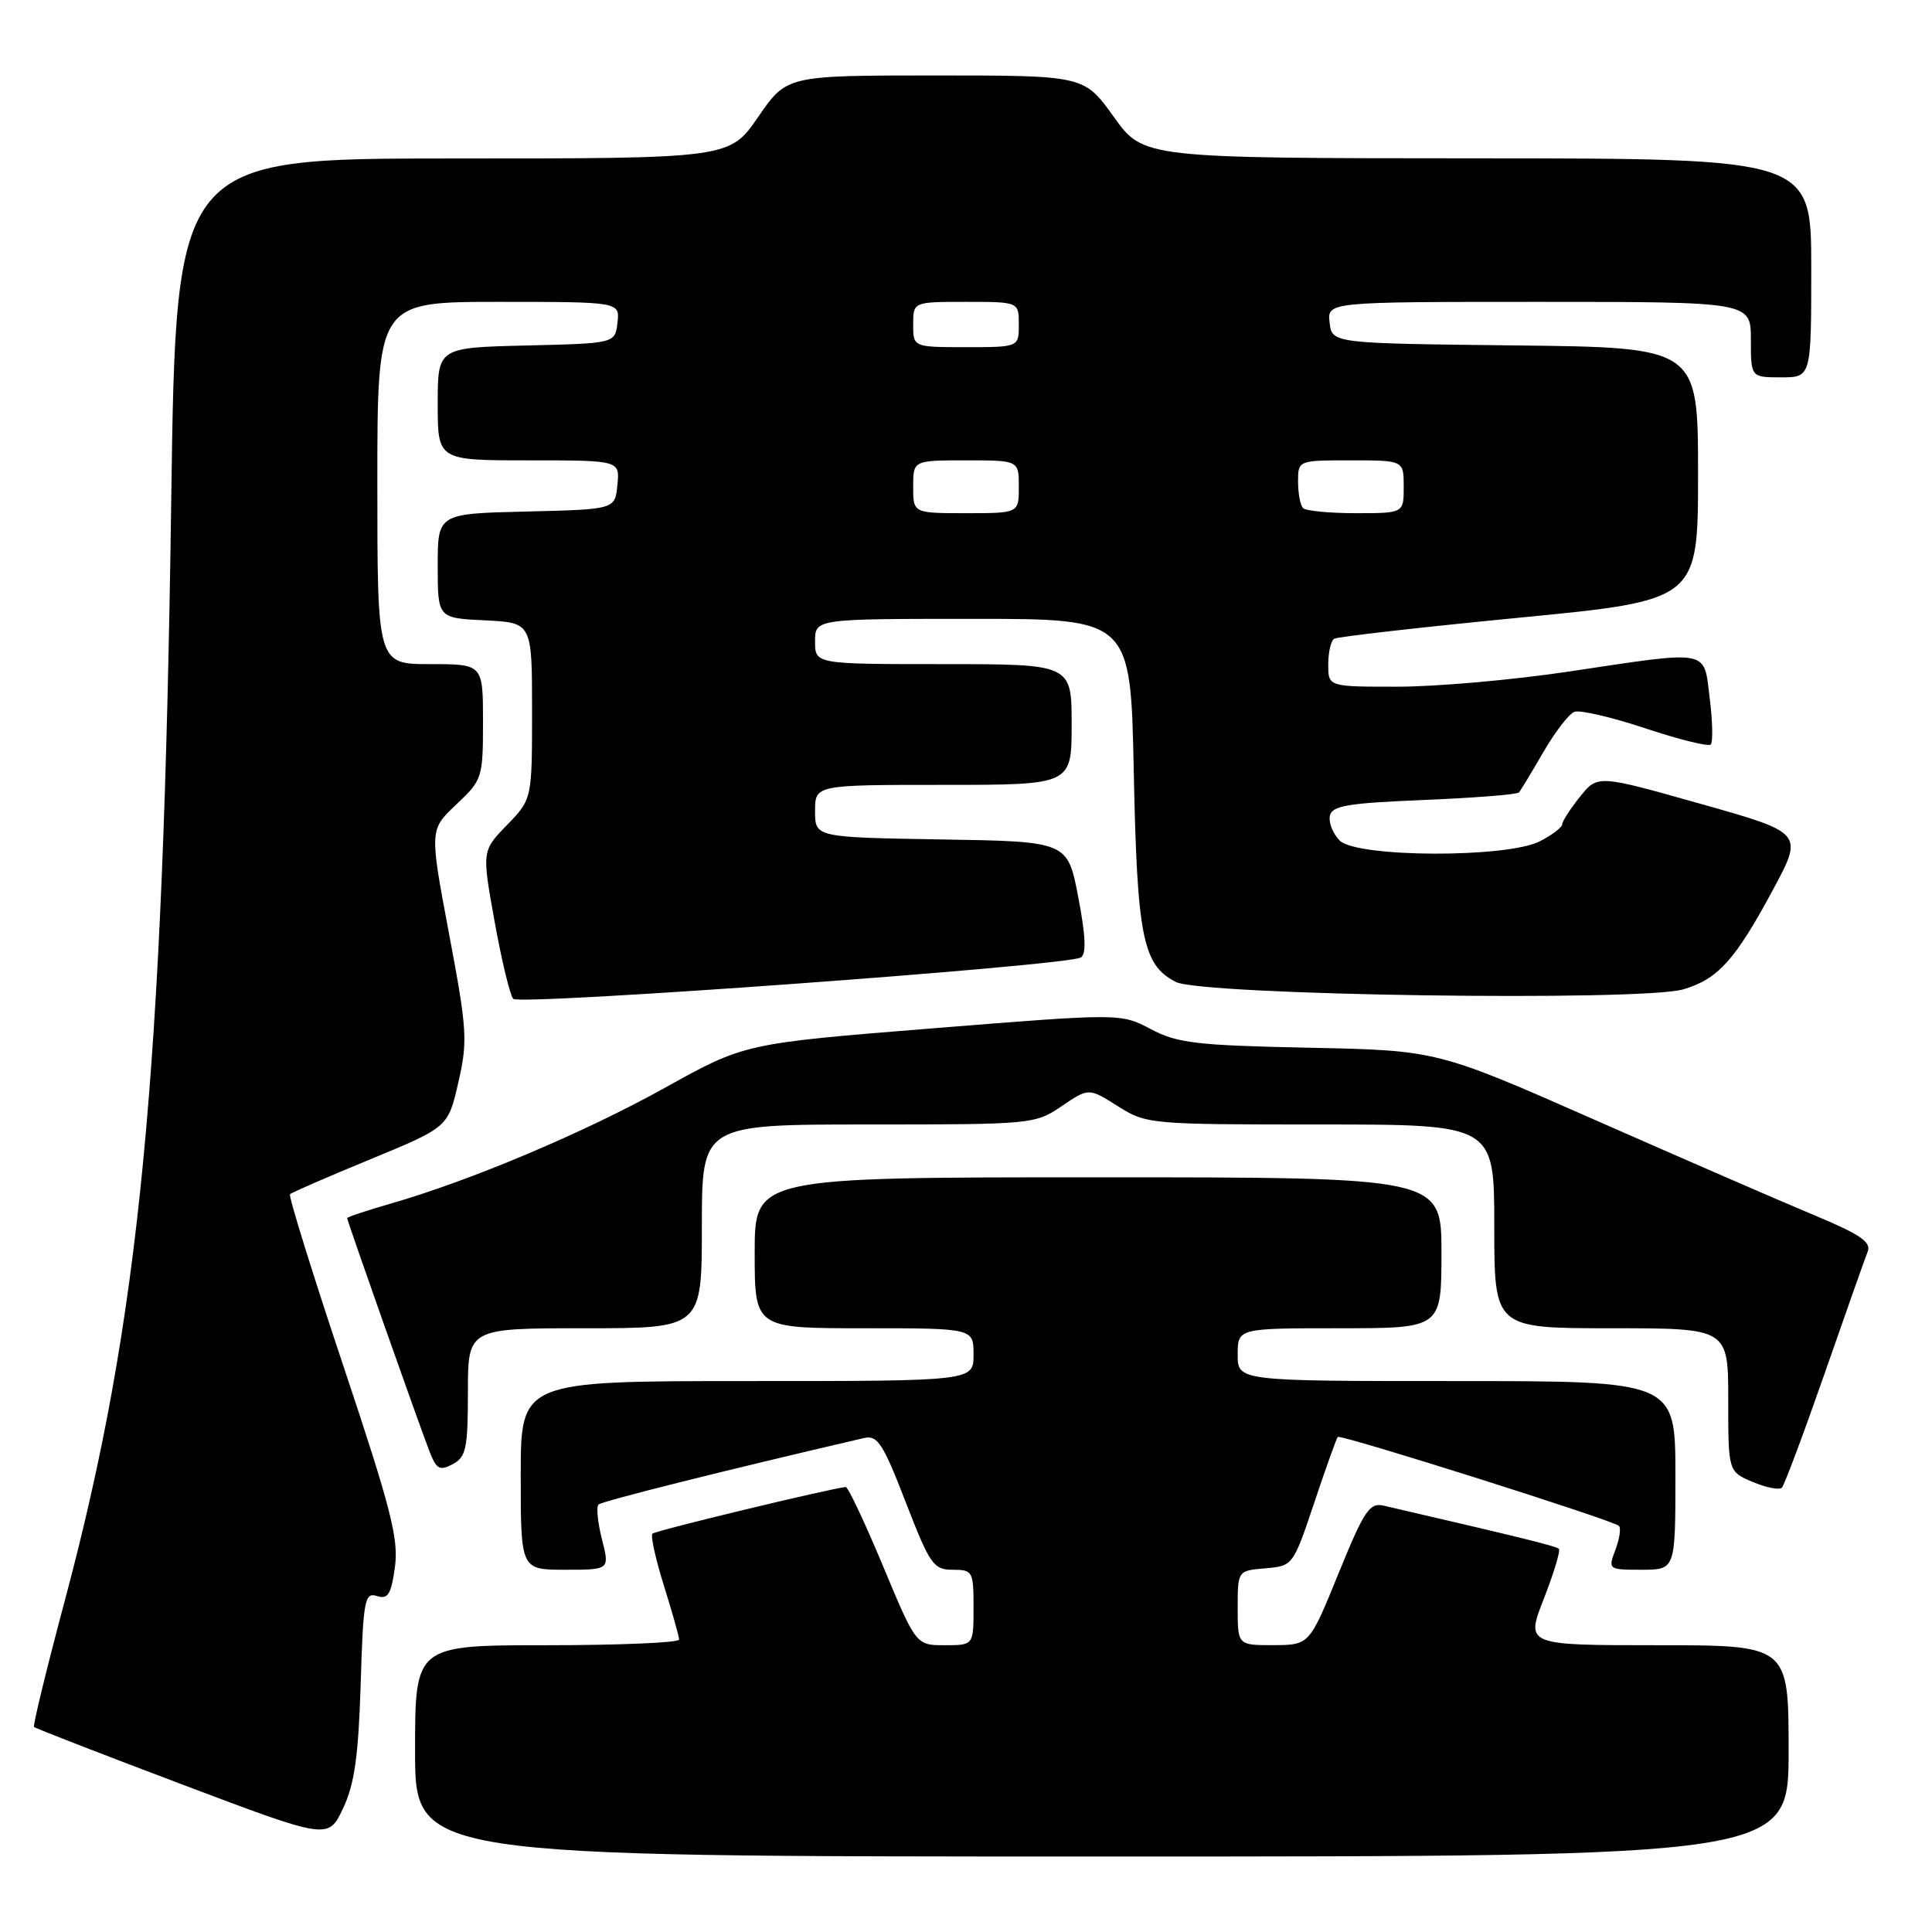 <?xml version="1.0" encoding="UTF-8" standalone="no"?>
<!DOCTYPE svg PUBLIC "-//W3C//DTD SVG 1.1//EN" "http://www.w3.org/Graphics/SVG/1.1/DTD/svg11.dtd" >
<svg xmlns="http://www.w3.org/2000/svg" xmlns:xlink="http://www.w3.org/1999/xlink" version="1.1" viewBox="0 0 256 256">
 <g >
 <path fill="currentColor"
d=" M 237.00 232.00 C 237.00 218.00 237.00 218.00 219.57 218.00 C 202.15 218.00 202.15 218.00 204.57 211.83 C 205.90 208.43 206.79 205.46 206.56 205.23 C 206.20 204.87 201.41 203.69 183.36 199.51 C 181.47 199.07 180.77 200.12 177.36 208.49 C 173.50 217.97 173.50 217.97 168.75 217.99 C 164.00 218.00 164.00 218.00 164.00 213.06 C 164.00 208.12 164.00 208.12 167.67 207.81 C 171.31 207.50 171.35 207.46 174.15 199.10 C 175.69 194.48 177.10 190.57 177.26 190.40 C 177.64 190.02 213.79 201.45 214.52 202.19 C 214.81 202.48 214.60 203.91 214.05 205.36 C 213.06 207.97 213.10 208.00 217.52 208.00 C 222.00 208.00 222.00 208.00 222.00 195.50 C 222.00 183.00 222.00 183.00 193.00 183.00 C 164.00 183.00 164.00 183.00 164.00 179.50 C 164.00 176.00 164.00 176.00 177.50 176.00 C 191.00 176.00 191.00 176.00 191.00 166.00 C 191.00 156.00 191.00 156.00 145.50 156.00 C 100.00 156.00 100.00 156.00 100.00 166.00 C 100.00 176.00 100.00 176.00 114.50 176.00 C 129.00 176.00 129.00 176.00 129.00 179.50 C 129.00 183.00 129.00 183.00 99.00 183.00 C 69.00 183.00 69.00 183.00 69.00 195.50 C 69.00 208.00 69.00 208.00 74.89 208.00 C 80.79 208.00 80.79 208.00 79.76 203.96 C 79.20 201.74 78.99 199.67 79.31 199.36 C 79.75 198.91 96.48 194.73 114.52 190.54 C 116.27 190.14 117.03 191.31 120.01 199.04 C 123.22 207.32 123.69 208.00 126.24 208.00 C 128.89 208.00 129.00 208.21 129.00 213.00 C 129.00 218.00 129.00 218.00 125.19 218.00 C 121.38 218.00 121.38 218.00 117.00 207.50 C 114.59 201.72 112.37 197.02 112.06 197.04 C 110.23 197.18 86.85 202.81 86.45 203.22 C 86.18 203.48 86.87 206.58 87.97 210.10 C 89.07 213.62 89.98 216.84 89.99 217.25 C 89.99 217.66 82.12 218.00 72.50 218.00 C 55.00 218.00 55.00 218.00 55.00 232.00 C 55.00 246.00 55.00 246.00 146.00 246.00 C 237.00 246.00 237.00 246.00 237.00 232.00 Z  M 47.79 223.21 C 48.13 211.97 48.32 210.97 49.94 211.48 C 51.41 211.95 51.83 211.28 52.33 207.64 C 52.84 203.90 51.81 199.89 45.48 180.94 C 41.38 168.67 38.21 158.46 38.43 158.24 C 38.65 158.01 43.45 155.93 49.10 153.60 C 59.37 149.36 59.37 149.36 60.73 143.43 C 61.99 137.95 61.90 136.46 59.50 123.73 C 56.91 109.95 56.91 109.95 60.45 106.61 C 63.91 103.35 64.00 103.08 64.00 95.63 C 64.00 88.00 64.00 88.00 57.00 88.00 C 50.00 88.00 50.00 88.00 50.00 64.00 C 50.00 40.00 50.00 40.00 66.07 40.00 C 82.13 40.00 82.13 40.00 81.82 42.75 C 81.50 45.50 81.50 45.50 69.75 45.78 C 58.00 46.06 58.00 46.06 58.00 53.53 C 58.00 61.00 58.00 61.00 70.06 61.00 C 82.13 61.00 82.13 61.00 81.81 64.25 C 81.50 67.50 81.50 67.50 69.75 67.78 C 58.00 68.06 58.00 68.06 58.00 74.98 C 58.00 81.90 58.00 81.90 64.25 82.20 C 70.50 82.50 70.50 82.50 70.50 94.20 C 70.50 105.89 70.50 105.89 67.18 109.32 C 63.85 112.75 63.85 112.75 65.54 122.12 C 66.47 127.28 67.58 131.88 68.01 132.35 C 68.85 133.25 141.44 127.97 143.22 126.87 C 143.96 126.41 143.86 123.99 142.87 118.85 C 141.46 111.50 141.46 111.50 124.73 111.23 C 108.00 110.95 108.00 110.95 108.00 107.48 C 108.00 104.00 108.00 104.00 125.00 104.00 C 142.00 104.00 142.00 104.00 142.00 96.00 C 142.00 88.00 142.00 88.00 125.00 88.00 C 108.00 88.00 108.00 88.00 108.00 85.00 C 108.00 82.00 108.00 82.00 128.91 82.00 C 149.82 82.00 149.82 82.00 150.23 102.25 C 150.68 124.21 151.41 127.86 155.80 130.11 C 159.26 131.89 217.49 132.73 223.06 131.09 C 227.65 129.73 229.92 127.21 234.91 117.93 C 238.98 110.36 238.98 110.36 225.33 106.51 C 211.69 102.66 211.69 102.66 209.35 105.58 C 208.06 107.19 207.01 108.83 207.00 109.22 C 207.00 109.62 205.67 110.64 204.05 111.47 C 199.72 113.71 179.78 113.64 177.52 111.38 C 176.63 110.49 176.04 109.02 176.21 108.13 C 176.47 106.76 178.49 106.42 188.68 106.00 C 195.37 105.72 201.03 105.28 201.27 105.00 C 201.51 104.72 202.96 102.32 204.50 99.66 C 206.04 97.00 207.89 94.60 208.61 94.32 C 209.34 94.04 213.57 95.03 218.03 96.51 C 222.48 97.99 226.38 98.96 226.68 98.65 C 226.99 98.34 226.93 95.60 226.55 92.55 C 225.72 85.94 226.85 86.15 207.84 88.99 C 200.50 90.09 190.34 90.99 185.25 90.99 C 176.00 91.00 176.00 91.00 176.00 88.06 C 176.00 86.44 176.35 84.90 176.78 84.64 C 177.21 84.37 188.23 83.12 201.28 81.85 C 225.00 79.55 225.00 79.55 225.00 62.79 C 225.00 46.04 225.00 46.04 200.75 45.77 C 176.50 45.50 176.50 45.50 176.18 42.75 C 175.87 40.00 175.87 40.00 203.93 40.00 C 232.00 40.00 232.00 40.00 232.00 45.00 C 232.00 50.00 232.00 50.00 236.00 50.00 C 240.00 50.00 240.00 50.00 240.00 35.50 C 240.00 21.00 240.00 21.00 195.75 20.98 C 151.50 20.96 151.50 20.96 147.58 15.48 C 143.65 10.00 143.65 10.00 123.95 10.00 C 104.24 10.00 104.24 10.00 100.46 15.50 C 96.67 21.00 96.67 21.00 59.99 21.00 C 23.32 21.00 23.32 21.00 22.69 66.25 C 21.62 142.92 18.53 174.88 8.55 212.23 C 6.16 221.18 4.34 228.65 4.51 228.83 C 4.68 229.01 13.52 232.44 24.16 236.46 C 43.50 243.76 43.50 243.76 45.45 239.63 C 46.97 236.42 47.49 232.75 47.79 223.21 Z  M 241.77 182.00 C 244.55 174.03 247.11 166.77 247.47 165.87 C 247.99 164.58 246.51 163.57 240.37 161.01 C 236.10 159.23 223.12 153.59 211.53 148.48 C 190.44 139.18 190.44 139.18 173.47 138.83 C 158.54 138.52 156.02 138.23 152.50 136.37 C 148.50 134.26 148.50 134.26 123.58 136.26 C 98.67 138.26 98.67 138.26 88.08 144.15 C 77.43 150.07 62.41 156.42 51.75 159.49 C 48.59 160.40 46.00 161.26 46.00 161.41 C 46.00 161.77 55.48 188.63 56.90 192.29 C 57.83 194.69 58.26 194.93 59.99 194.01 C 61.76 193.06 62.00 191.92 62.00 184.46 C 62.00 176.00 62.00 176.00 77.50 176.00 C 93.00 176.00 93.00 176.00 93.00 162.50 C 93.00 149.00 93.00 149.00 115.05 149.00 C 136.76 149.00 137.16 148.96 140.68 146.57 C 144.26 144.14 144.26 144.14 148.11 146.57 C 151.90 148.96 152.32 149.00 174.98 149.00 C 198.00 149.00 198.00 149.00 198.00 162.50 C 198.00 176.00 198.00 176.00 213.50 176.00 C 229.00 176.00 229.00 176.00 229.00 185.50 C 229.00 194.99 229.00 194.99 232.25 196.37 C 234.04 197.12 235.77 197.46 236.11 197.12 C 236.44 196.78 238.99 189.97 241.77 182.00 Z  M 121.00 64.50 C 121.00 61.00 121.00 61.00 128.00 61.00 C 135.00 61.00 135.00 61.00 135.00 64.50 C 135.00 68.00 135.00 68.00 128.00 68.00 C 121.00 68.00 121.00 68.00 121.00 64.50 Z  M 172.67 67.33 C 172.30 66.97 172.00 65.39 172.00 63.83 C 172.00 61.00 172.00 61.00 179.00 61.00 C 186.00 61.00 186.00 61.00 186.00 64.50 C 186.00 68.00 186.00 68.00 179.67 68.00 C 176.18 68.00 173.03 67.70 172.67 67.33 Z  M 121.00 43.00 C 121.00 40.00 121.00 40.00 128.00 40.00 C 135.00 40.00 135.00 40.00 135.00 43.00 C 135.00 46.00 135.00 46.00 128.00 46.00 C 121.00 46.00 121.00 46.00 121.00 43.00 Z "/>
</g>
</svg>
